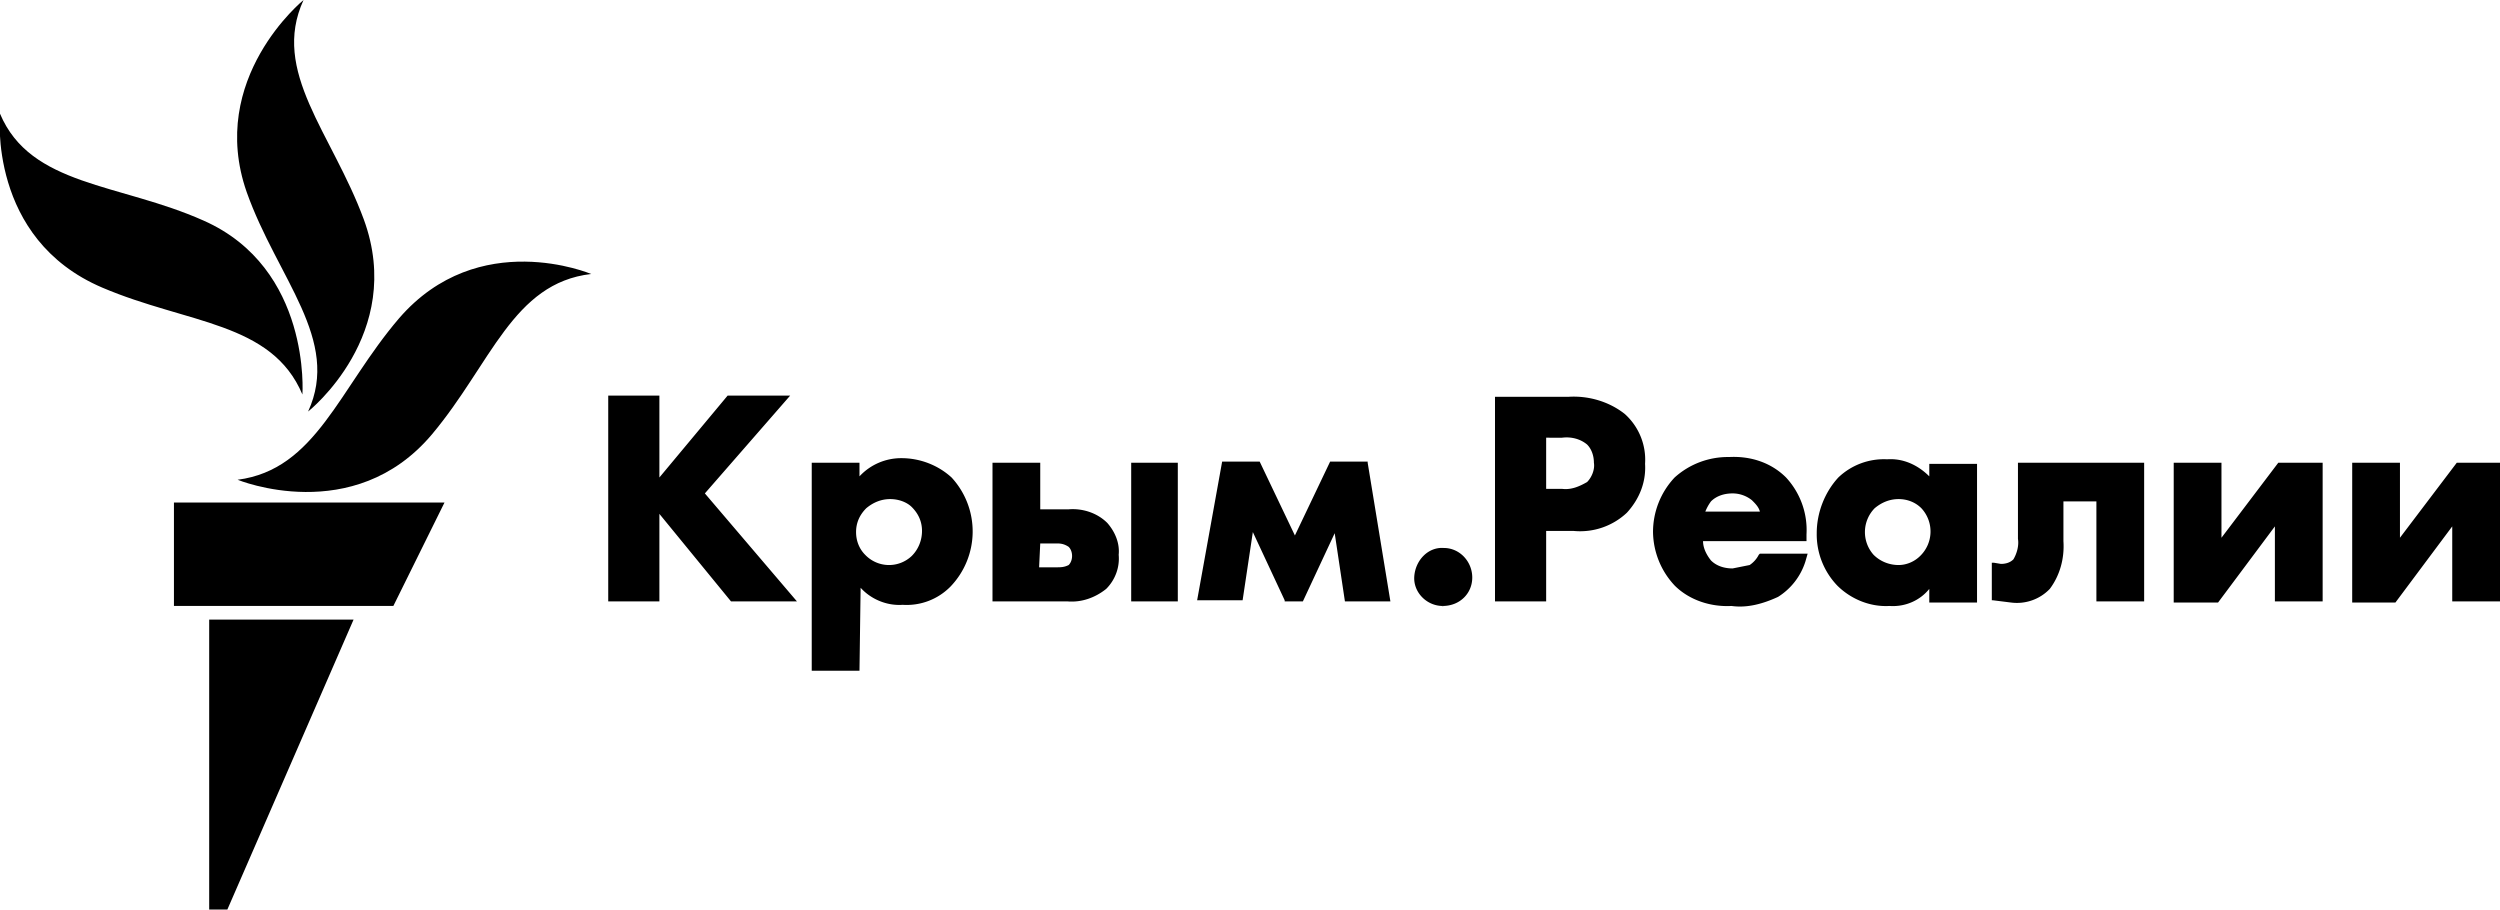 <svg viewBox="0 0 219.9 80">
  <path d="M52 24.1c-6.9.8-8.8 7.9-14 14.1-6.9 8.2-17.1 4-17.1 4 6.9-.9 8.9-8 14.2-14.2 7-8.1 16.9-3.9 16.9-3.9zM27.1 36.2s8.6-6.8 4.9-16.9c-2.8-7.6-8.2-13-5.3-19.3 0 0-8.5 6.9-5 16.9 2.7 7.6 8.3 13 5.4 19.3zm-.5-1.5s.8-11.1-8.7-15.3C10.5 16.1 2.7 16.4 0 10c0 0-1.1 11 9 15.3 7.5 3.2 14.9 3 17.6 9.4zM15.3 53.3h19.3l4.5-9.1H15.3v9.1zM18.4 80H20l11.1-25.5H18.4V80z" class="svg-logo__avatar"/>
  <path d="M70.1 52.9h-5.8L58 45.2v7.7h-4.5V34.8H58V42l6-7.2h5.5L62 43.4l8.1 9.5zm5.5 6.1h-4.2V40.7h4.2v1.2a5 5 0 0 1 3.7-1.6c1.6 0 3.2.6 4.4 1.7a7 7 0 0 1-.1 9.6 5.4 5.4 0 0 1-4.2 1.6c-1.4.1-2.8-.5-3.7-1.5l-.1 7.3zm2.7-15.1c-.8 0-1.5.3-2.1.8-.6.6-.9 1.3-.9 2.1s.3 1.5.8 2a2.9 2.9 0 0 0 4.1.1c.6-.6.9-1.4.9-2.2 0-.8-.3-1.5-.9-2.1-.4-.4-1.1-.7-1.9-.7zm25.3 9h-4.1V40.7h4.1v12.2zm-9.7 0h-6.6V40.7h4.2v4.1H94c1.2-.1 2.5.3 3.4 1.2.7.8 1.1 1.8 1 2.8.1 1.1-.3 2.2-1.1 3-1 .8-2.2 1.2-3.4 1.1zm-2.5-3h1.5c.4 0 .7 0 1.1-.2.2-.2.3-.5.3-.8 0-.3-.1-.6-.3-.8-.3-.2-.6-.3-1-.3h-1.5l-.1 2.1zm30.9 3h-4l-.9-6-2.8 6H113v-.1l-2.8-6-.9 6h-4l2.2-12.2h3.3l3.1 6.5 3.1-6.5h3.3v.1l2 12.2zm4.6.4c-1.4 0-2.6-1.2-2.5-2.6s1.2-2.6 2.6-2.5c1.4 0 2.5 1.2 2.5 2.6 0 1.4-1.1 2.5-2.6 2.5.1.1 0 .1 0 0zm9.1-.4h-4.5v-18h6.5c1.7-.1 3.5.4 4.9 1.5a5.4 5.4 0 0 1 1.8 4.4c.1 1.6-.5 3.1-1.6 4.3a6 6 0 0 1-4.7 1.6H136v6.2zm0-9.9h1.4c.8.1 1.5-.2 2.2-.6.4-.4.7-1.1.6-1.7 0-.6-.2-1.2-.6-1.6-.6-.5-1.4-.7-2.2-.6H136V43zm30.2 10.3c-1.7.1-3.4-.6-4.6-1.8a6.5 6.5 0 0 1-1.8-4.6c0-1.8.7-3.6 1.9-4.9a5.8 5.8 0 0 1 4.3-1.6c1.4-.1 2.7.5 3.7 1.5v-1.1h4.2V53h-4.2v-1.2c-.8 1-2.1 1.6-3.5 1.5zm.8-9.4c-.8 0-1.5.3-2.1.8a3 3 0 0 0-.1 4.1c.6.6 1.4.9 2.2.9.7 0 1.4-.3 1.9-.8a3 3 0 0 0 .1-4.2c-.5-.5-1.2-.8-2-.8zm9.9 9.1l-1.6-.2h-.1v-3.3h.2l.6.1c.4 0 .8-.1 1.1-.4.3-.5.5-1.2.4-1.8v-6.7h11.1v12.2h-4.2v-8.8h-2.9v3.5c.1 1.5-.3 3-1.2 4.2a4 4 0 0 1-3.4 1.2zm27.4-.1h-4.2v-6.6l-5 6.7h-3.9V40.7h4.2v6.6l5-6.6h3.9v12.2zm15.6 0h-4.2v-6.6l-5 6.7h-3.8V40.7h4.2v6.6l5-6.6h3.9l-.1 12.2zm-67.6.4c-1.8.1-3.7-.5-5-1.8a7 7 0 0 1-1.9-4.7 7 7 0 0 1 1.9-4.8 7 7 0 0 1 4.8-1.8c1.9-.1 3.7.5 5 1.8a6.8 6.8 0 0 1 1.8 5v.6h-9.1c0 .6.3 1.2.7 1.7.5.5 1.2.7 1.9.7l1.5-.3c.3-.2.6-.5.8-.9l.1-.1h4.2l-.2.7a5.7 5.7 0 0 1-2.4 3.1c-1.3.6-2.7 1-4.1.8zM150 45h4.8c-.1-.4-.4-.7-.7-1-.5-.4-1.1-.6-1.7-.6-.7 0-1.4.2-1.9.7a4 4 0 0 0-.5.9z" class="svg-logo__type"/>
</svg>
